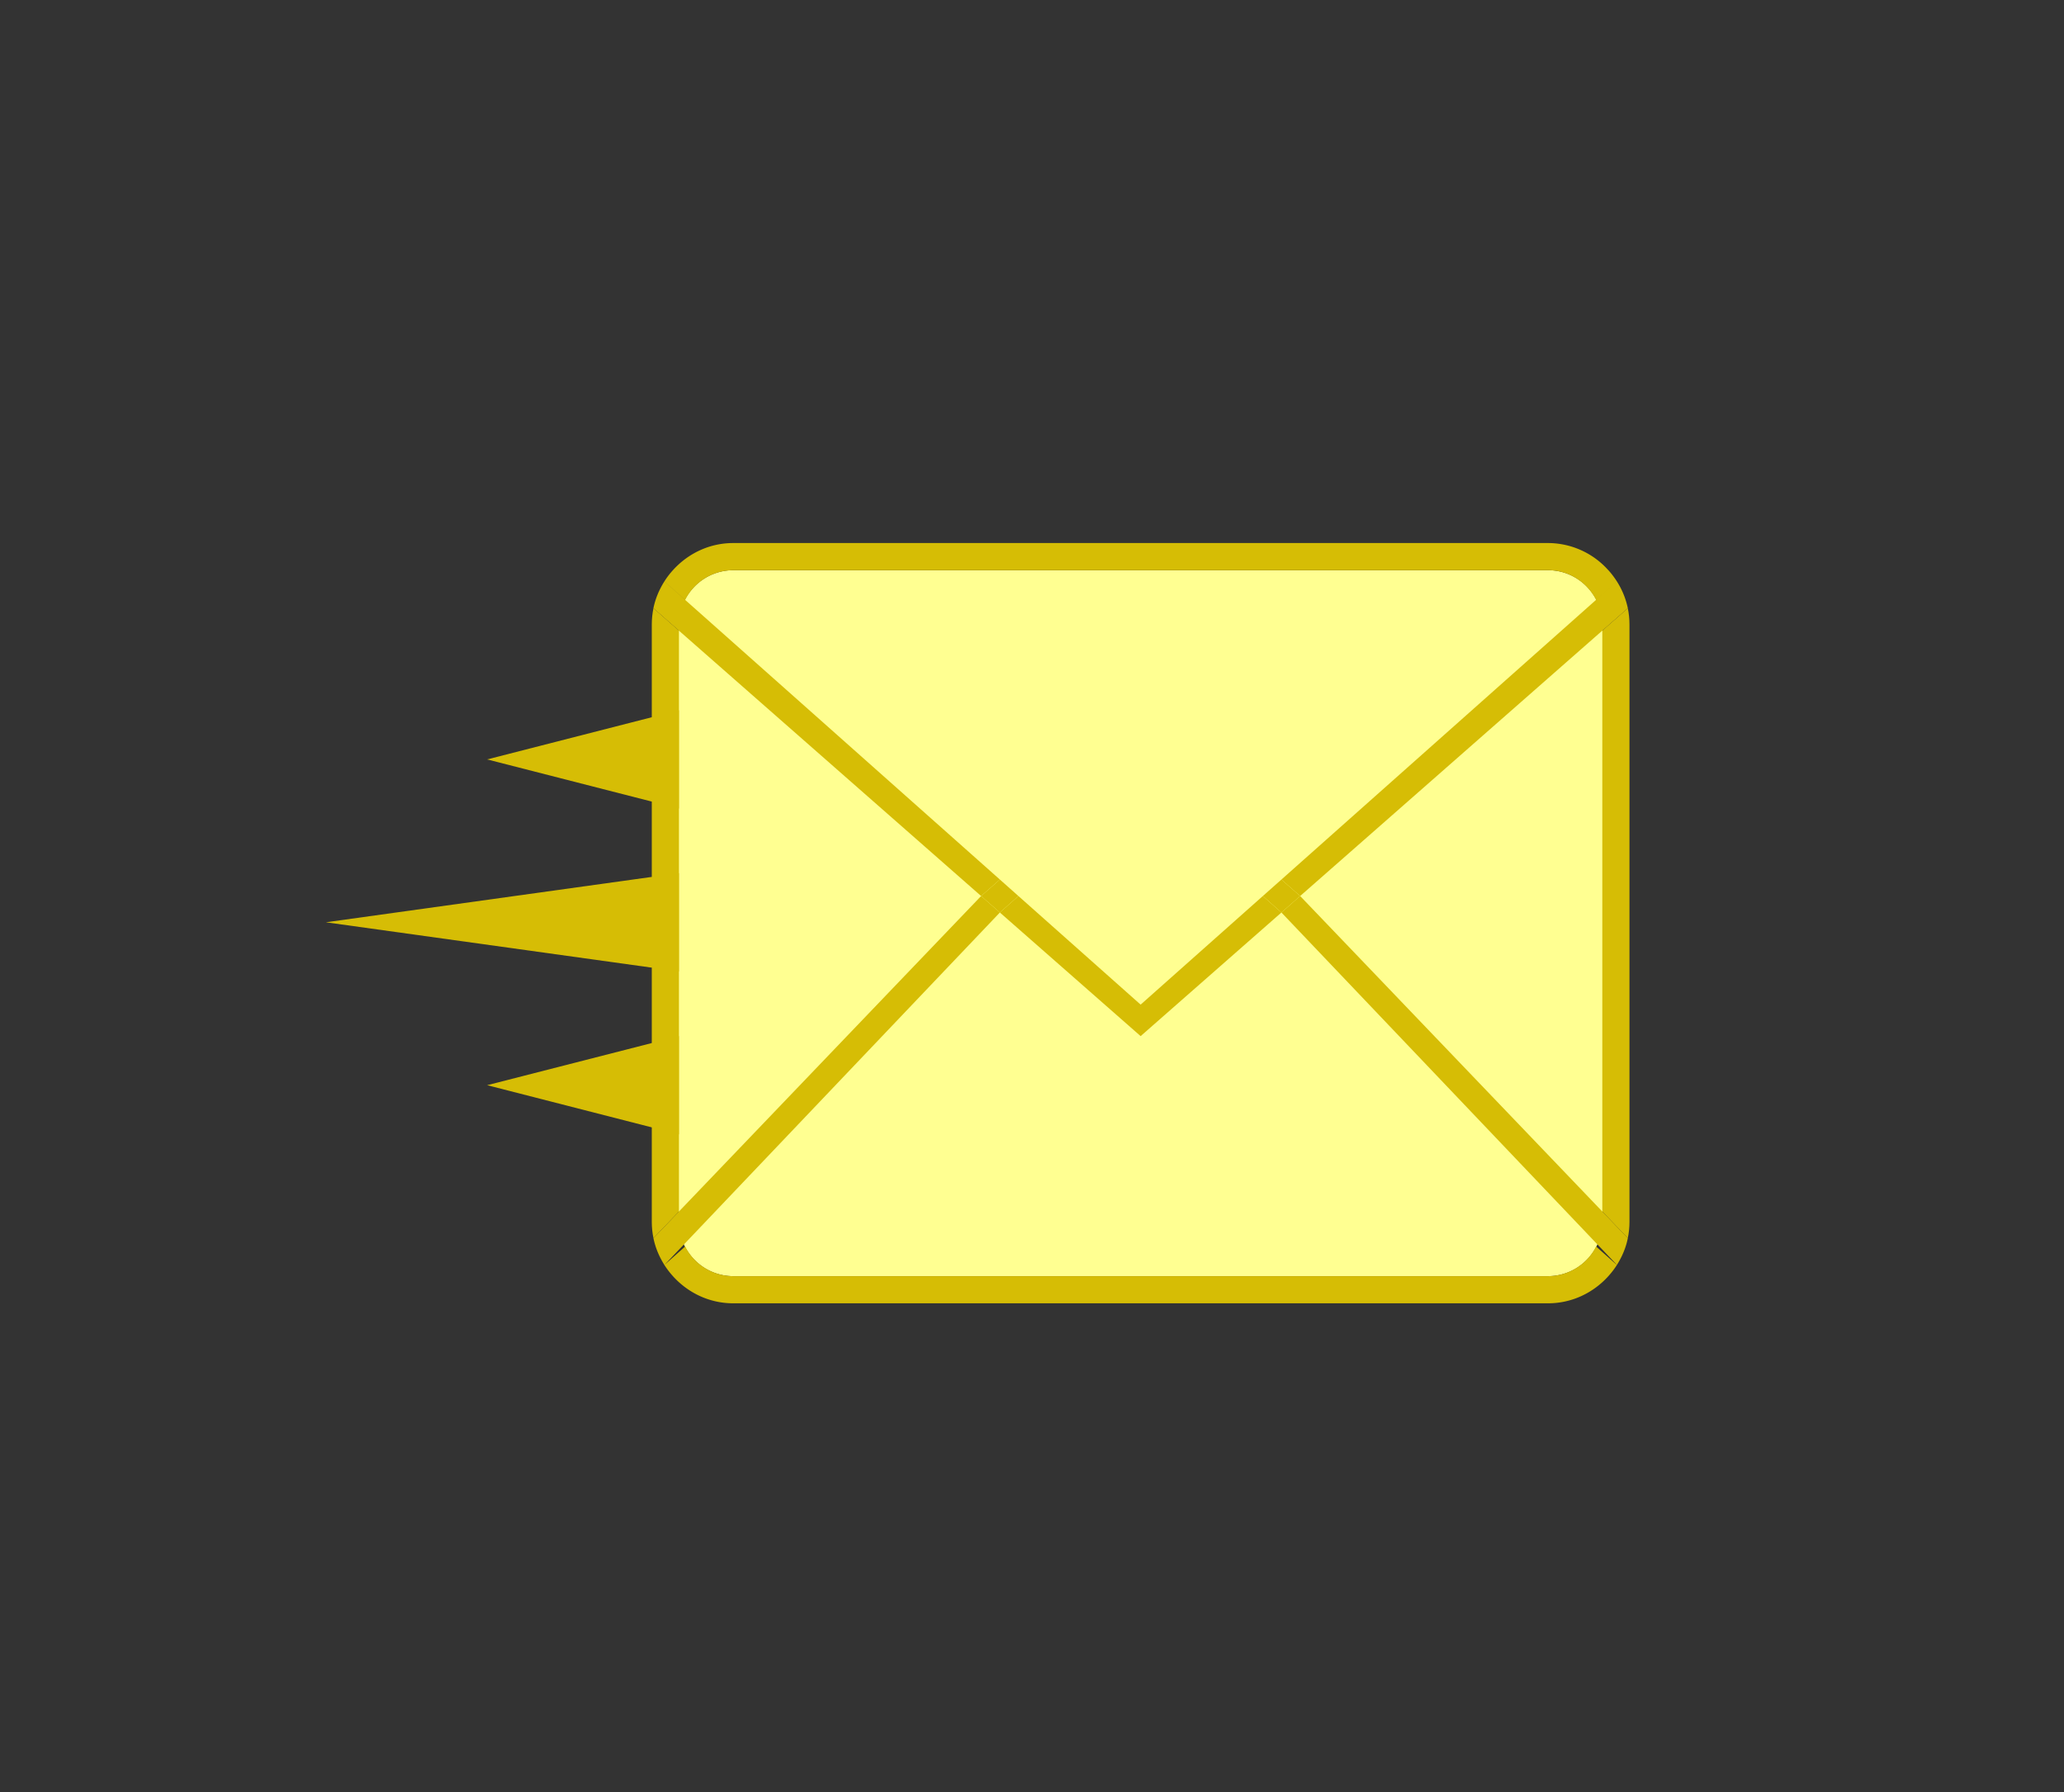 <svg xmlns="http://www.w3.org/2000/svg" width="76" height="66" viewBox="0 0 76 66"><rect x="0" y="0" width="76" height="66" fill="#333333" stroke="none"/><path fill="#D6BD05" d="M59.939 45.6c.04-.194.061-.395.061-.6V23c0-.205-.021-.406-.061-.6L47.874 33l12.065 12.6zM24.061 22.4c-.04.194-.061.395-.061.6v22c0 .205.021.406.061.6L36.126 33 24.061 22.4z"/><path fill="#FFFF91" d="M27 47c-1.103 0-2-.896-2-2V23c0-1.103.897-2 2-2h30c1.104 0 2 .897 2 2v22a2 2 0 0 1-2 2H27z"/><path fill="#D6BD05" d="M25 35.777l-13-1.81 13-1.81v3.62zm0-5.999l-7.062-1.809L25 26.159v3.619zm0 11.999l-7.062-1.81L25 38.159v3.618zM36.817 32.393l-.691.607.691.607L37.5 33zM47.184 33.607l.69-.607-.69-.607L46.5 33z"/><path fill="#FFFF91" d="M37.5 33l4.5 4 4.5-4-4.5-4z"/><path fill="#D6BD05" d="M47.184 33.607l12.354 12.979c.188-.3.331-.63.401-.986L47.874 33l-.69.607zM59.223 47H24.778c.549.609 1.336 1 2.222 1h30c.887 0 1.673-.391 2.223-1zM36.817 33.607L36.126 33 24.061 45.6c.072.358.215.688.403.988l12.353-12.981zM24.778 21h34.443a2.982 2.982 0 0 0-2.222-1H27c-.886 0-1.673.391-2.222 1zm12.039 11.393l-12.354-10.98c-.188.3-.331.63-.403.988L36.126 33l.691-.607zm10.367 0l.69.607 12.065-10.6a2.959 2.959 0 0 0-.403-.988L47.184 32.393zm0 1.214L46.5 33 42 37l-4.5-4-.683.607L42 38.16l5.184-4.553zM25.229 45.908l-.765.68c.092.146.198.283.314.412H27a1.995 1.995 0 0 1-1.771-1.092zM57 47h2.223c.115-.129.223-.266.313-.412l-.765-.68A1.995 1.995 0 0 1 57 47zm1.771-24.908l.765-.68a3.147 3.147 0 0 0-.313-.412H57c.773 0 1.439.447 1.771 1.092zM27 21h-2.222a2.91 2.91 0 0 0-.314.412l.765.68A1.995 1.995 0 0 1 27 21z"/></svg>